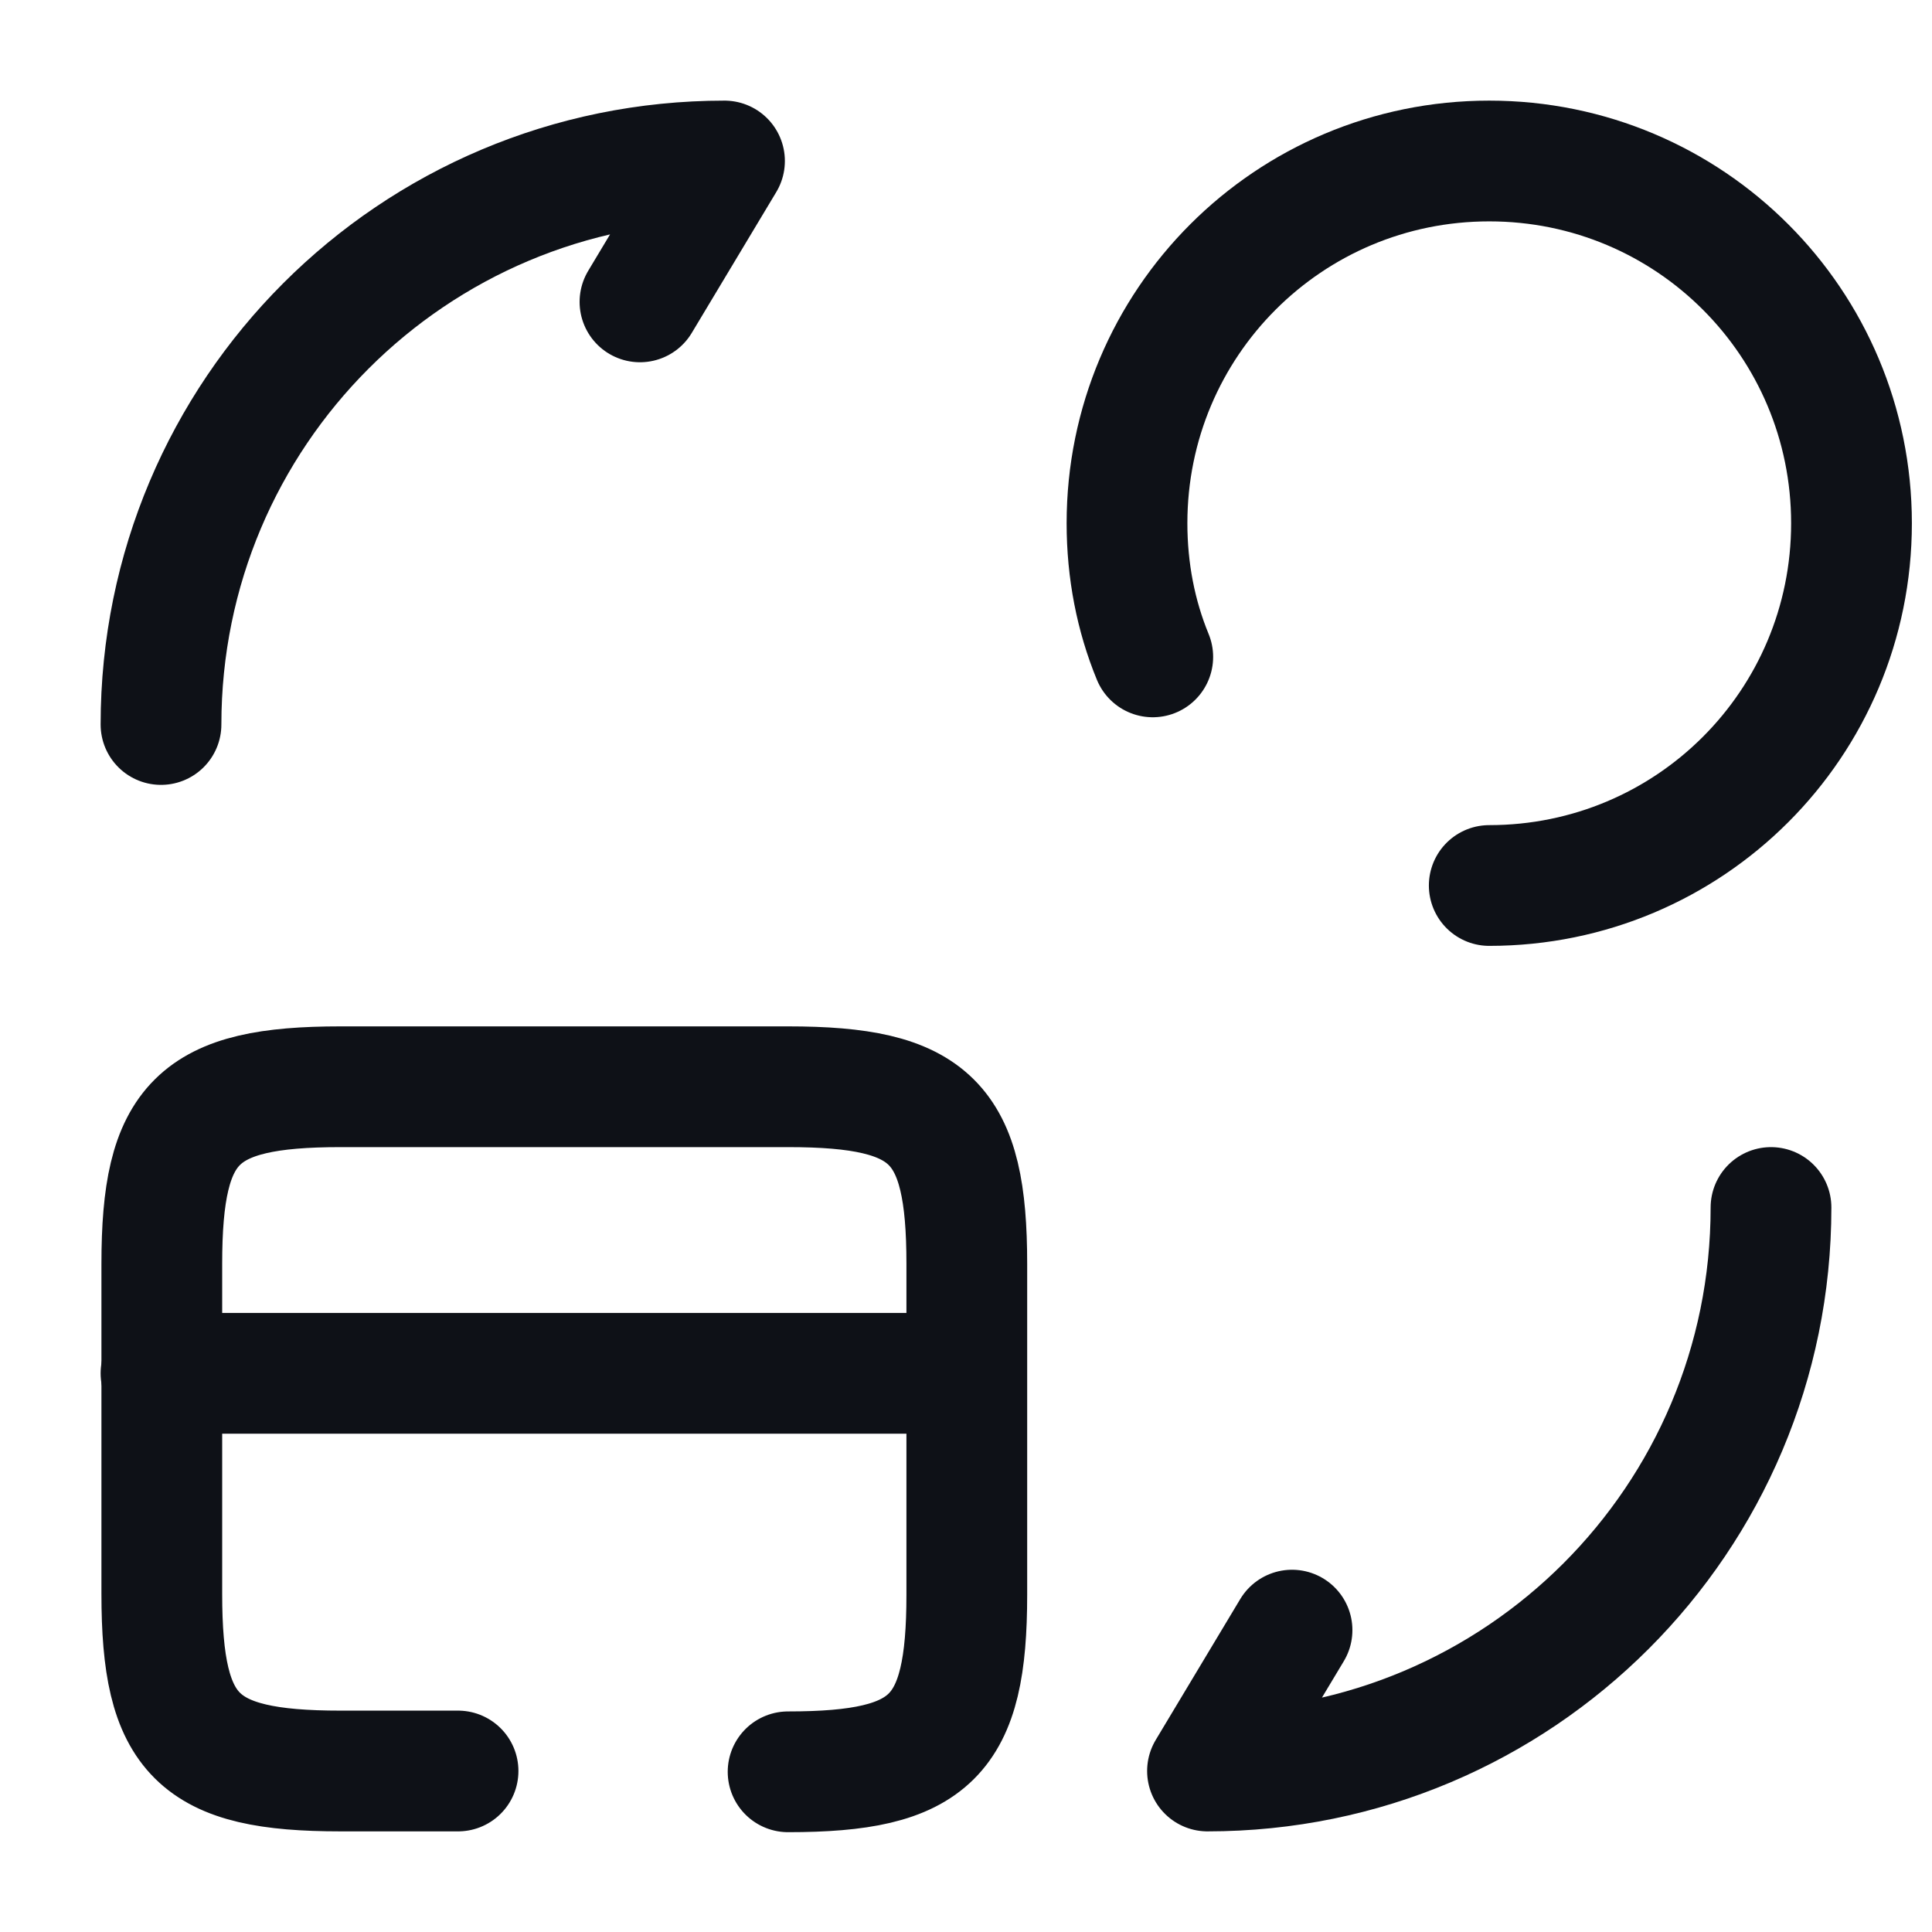 <svg width="24" height="24" viewBox="0 0 24 24" fill="none" xmlns="http://www.w3.org/2000/svg">
<path d="M2 17.06H12" stroke="#0E1117" stroke-width="1.5" stroke-miterlimit="10" stroke-linecap="round" stroke-linejoin="round"/>
<path d="M5.69 22H4.23C2.45 22 2.01 21.56 2.01 19.8V15.7C2.01 13.94 2.45 13.5 4.23 13.5H9.79C11.57 13.5 12.01 13.94 12.01 15.7V19.81C12.01 21.57 11.57 22.01 9.79 22.01" stroke="#0E1117" stroke-width="1.5" stroke-linecap="round" stroke-linejoin="round"/>
<path d="M22 15C22 18.87 18.87 22 15 22L16.05 20.25" stroke="#0E1117" stroke-width="1.5" stroke-linecap="round" stroke-linejoin="round"/>
<path d="M2 9C2 5.13 5.13 2 9 2L7.95 3.75" stroke="#0E1117" stroke-width="1.5" stroke-linecap="round" stroke-linejoin="round"/>
<path d="M18.5 11C20.99 11 23 8.99 23 6.5C23 4.01 20.99 2 18.5 2C16.01 2 14 4.01 14 6.5C14 7.09 14.11 7.65 14.32 8.16" stroke="#0E1117" stroke-width="1.5" stroke-linecap="round" stroke-linejoin="round"/>
</svg>

